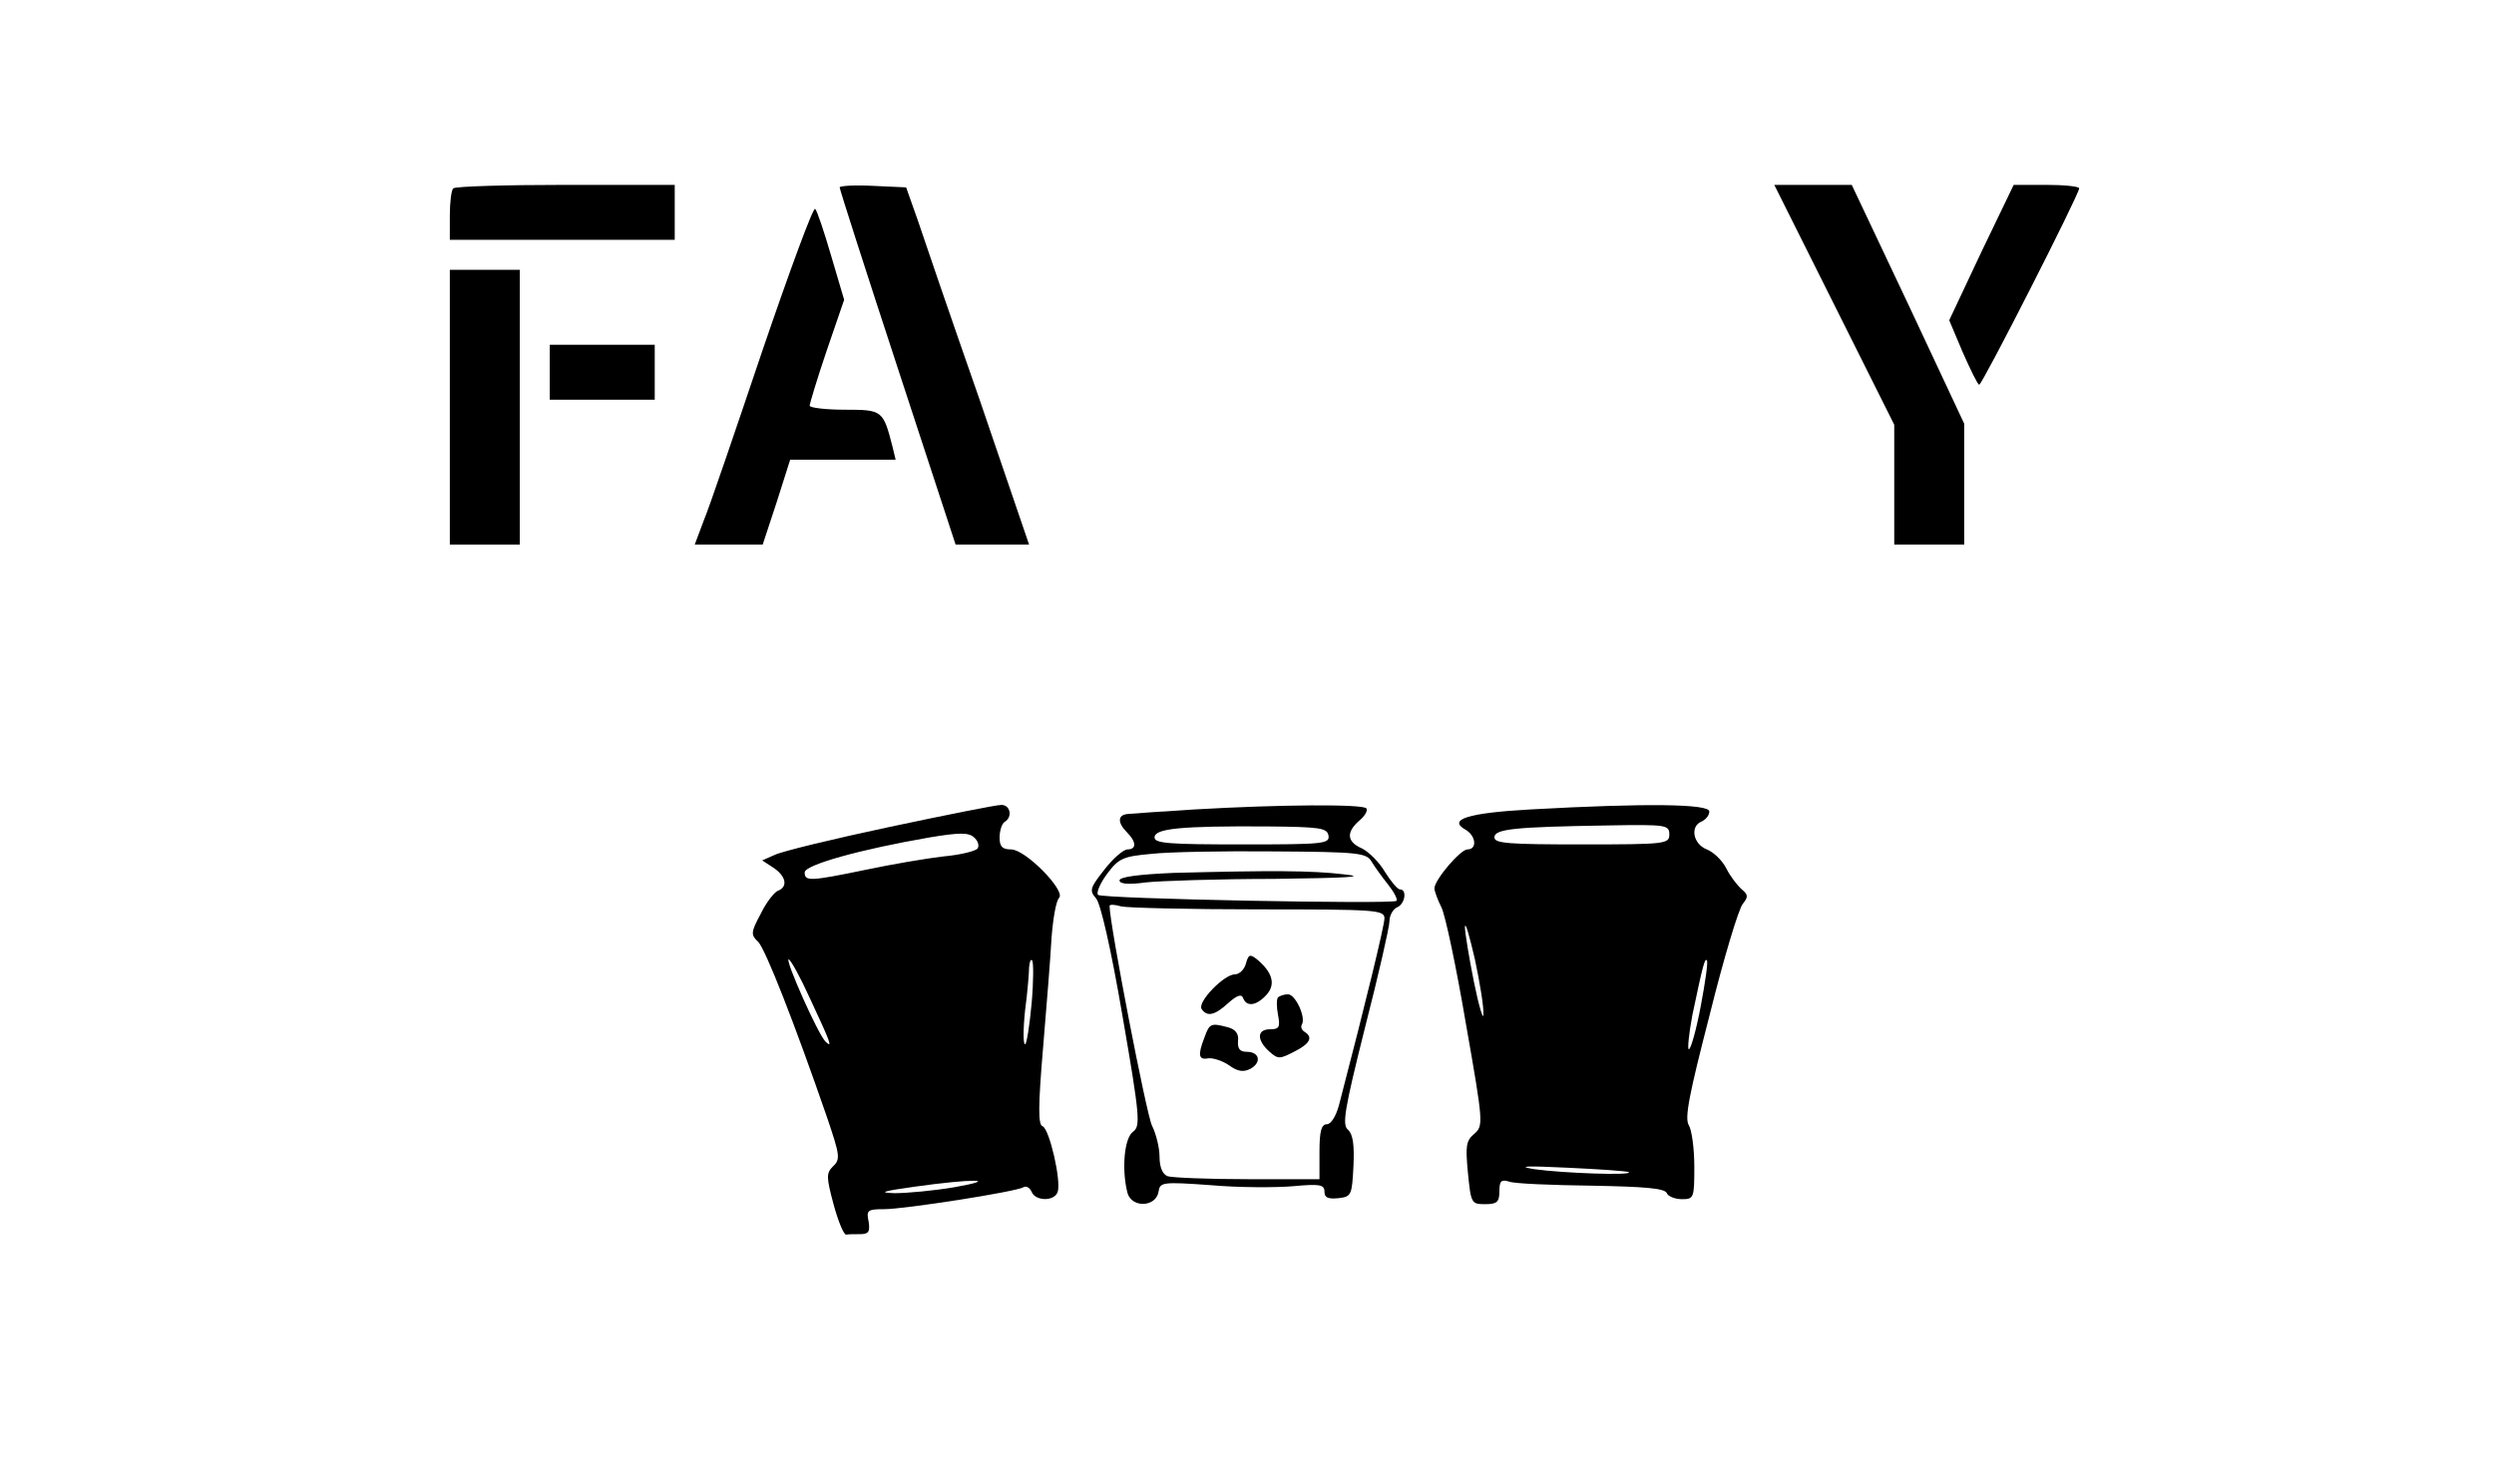 <?xml version="1.0" standalone="no"?>
<!DOCTYPE svg PUBLIC "-//W3C//DTD SVG 20010904//EN"
 "http://www.w3.org/TR/2001/REC-SVG-20010904/DTD/svg10.dtd">
<svg version="1.0" xmlns="http://www.w3.org/2000/svg"
 width="499pt" height="297pt" viewBox="0 0 499 297"
 preserveAspectRatio="xMidYMid meet">

<g transform="translate(0,297) scale(0.1,-0.1)"
fill="#000000" stroke="none">
<path d="M907 2593 c-4 -3 -7 -28 -7 -55 l0 -48 225 0 225 0 0 55 0 55 -218 0
c-120 0 -222 -3 -225 -7z"/>
<path d="M1680 2595 c0 -4 52 -166 116 -361 l116 -354 73 0 74 0 -100 293
c-56 160 -111 321 -123 357 l-23 65 -66 3 c-37 2 -67 0 -67 -3z"/>
<path d="M3670 2360 l120 -240 0 -120 0 -120 70 0 70 0 0 121 0 121 -112 239
-113 239 -78 0 -77 0 120 -240z"/>
<path d="M3964 2465 l-64 -136 27 -64 c16 -36 30 -65 33 -65 6 0 200 381 200
393 0 4 -30 7 -66 7 l-65 0 -65 -135z"/>
<path d="M1525 2267 c-54 -160 -106 -313 -117 -339 l-18 -48 68 0 68 0 28 85
27 85 106 0 105 0 -6 25 c-19 74 -20 75 -96 75 -38 0 -70 4 -70 8 0 4 15 54
34 110 l35 102 -26 88 c-14 48 -28 90 -32 94 -4 4 -51 -124 -106 -285z"/>
<path d="M900 2155 l0 -275 70 0 70 0 0 275 0 275 -70 0 -70 0 0 -275z"/>
<path d="M1100 2225 l0 -55 105 0 105 0 0 55 0 55 -105 0 -105 0 0 -55z"/>
<path d="M1780 1315 c-113 -24 -216 -49 -230 -56 l-25 -11 23 -15 c25 -17 29
-38 8 -46 -7 -3 -23 -23 -34 -46 -20 -37 -20 -42 -5 -56 15 -16 72 -161 138
-352 25 -74 27 -83 12 -97 -14 -14 -14 -21 1 -77 9 -33 20 -60 25 -60 4 1 17
1 28 1 17 0 20 5 17 25 -5 23 -2 25 31 25 41 0 265 35 279 44 6 3 12 -1 16 -9
7 -19 45 -20 52 -1 8 21 -16 126 -30 132 -9 3 -9 39 1 157 7 83 15 183 17 221
3 38 9 73 15 79 14 14 -67 97 -96 97 -18 0 -23 6 -23 24 0 14 5 28 10 31 17
10 11 35 -7 34 -10 0 -110 -20 -223 -44z m176 -43 c-3 -5 -34 -13 -68 -16 -35
-4 -105 -16 -157 -27 -111 -23 -121 -23 -121 -5 0 15 111 46 250 70 60 10 78
10 89 0 7 -6 11 -16 7 -22z m-336 -299 c43 -92 46 -101 32 -88 -15 14 -82 165
-74 165 4 -1 23 -35 42 -77z m444 -12 c-4 -44 -10 -81 -13 -81 -4 0 -4 30 0
68 5 37 8 76 8 86 1 11 3 17 6 14 3 -3 3 -42 -1 -87z m-154 -367 c-41 -7 -95
-12 -120 -12 -34 1 -24 4 40 13 114 16 175 16 80 -1z"/>
<path d="M2390 1350 c-63 -4 -123 -8 -132 -9 -22 -1 -23 -17 -3 -37 19 -19 19
-34 1 -34 -8 0 -29 -18 -46 -40 -29 -37 -31 -42 -17 -58 9 -10 30 -101 53
-236 35 -202 36 -220 21 -231 -18 -13 -23 -77 -11 -123 9 -30 57 -28 62 3 3
19 7 20 105 13 56 -5 130 -5 165 -2 53 5 62 3 62 -11 0 -12 7 -15 28 -13 26 3
27 6 30 64 2 43 -1 64 -11 73 -12 10 -7 40 34 204 27 105 49 202 49 213 0 12
7 24 15 28 16 6 21 36 6 36 -5 0 -18 16 -30 35 -11 19 -32 40 -46 47 -30 13
-32 32 -6 55 11 9 18 20 15 25 -6 9 -172 8 -344 -2z m268 -52 c3 -17 -10 -18
-172 -18 -147 0 -176 2 -176 14 0 18 53 23 225 22 106 -1 120 -3 123 -18z m86
-52 c6 -10 21 -31 33 -46 12 -15 20 -30 17 -33 -8 -7 -588 4 -597 12 -4 4 4
23 18 42 23 31 32 35 88 40 34 4 145 6 246 5 168 -1 185 -3 195 -20z m-226
-96 c235 0 252 -1 252 -18 0 -14 -36 -163 -91 -374 -6 -22 -16 -38 -24 -38
-11 0 -15 -13 -15 -55 l0 -55 -144 0 c-79 0 -151 3 -160 6 -10 4 -16 18 -16
39 0 18 -7 46 -15 62 -11 21 -85 404 -85 440 0 3 10 3 23 -1 12 -3 136 -6 275
-6z"/>
<path d="M2348 1223 c-70 -3 -108 -8 -108 -15 0 -7 17 -9 53 -4 28 3 144 7
257 7 146 2 186 4 140 9 -66 8 -149 8 -342 3z"/>
<path d="M2493 1042 c-3 -12 -13 -22 -22 -22 -22 0 -75 -55 -67 -69 11 -17 27
-13 54 12 17 15 26 18 29 10 7 -19 27 -16 47 6 19 21 12 45 -19 71 -14 11 -17
10 -22 -8z"/>
<path d="M2557 974 c-3 -4 -3 -19 0 -35 5 -25 2 -29 -16 -29 -26 0 -27 -21 -2
-44 18 -16 21 -16 50 -1 32 16 39 29 21 40 -6 4 -8 10 -5 15 8 14 -13 60 -28
60 -8 0 -16 -3 -20 -6z"/>
<path d="M2410 894 c-14 -36 -12 -46 8 -42 9 1 28 -5 41 -14 18 -13 29 -14 43
-7 23 13 18 34 -8 34 -13 0 -18 6 -17 21 2 15 -5 24 -20 28 -34 9 -37 8 -47
-20z"/>
<path d="M3062 1350 c-125 -7 -167 -20 -129 -41 20 -12 23 -39 3 -39 -14 0
-66 -61 -66 -78 0 -5 6 -22 14 -38 8 -16 30 -121 49 -233 35 -199 35 -204 17
-220 -17 -14 -18 -25 -13 -78 6 -61 7 -63 34 -63 24 0 29 4 29 26 0 21 4 24
20 19 11 -4 85 -7 165 -8 105 -2 146 -5 150 -15 2 -6 16 -12 30 -12 24 0 25 2
25 65 0 36 -5 73 -11 83 -9 14 1 63 42 222 28 113 58 212 66 221 11 14 11 18
-2 29 -9 8 -23 26 -31 42 -8 16 -26 33 -39 38 -28 11 -34 47 -10 56 8 4 15 12
15 20 0 15 -124 17 -358 4z m278 -50 c0 -19 -7 -20 -175 -20 -146 0 -175 2
-175 14 0 17 40 21 228 24 116 2 122 1 122 -18z m-372 -360 c0 -14 -9 16 -19
65 -10 50 -18 99 -18 110 1 11 9 -18 20 -65 10 -47 18 -96 17 -110z m435 17
c-9 -48 -20 -87 -24 -87 -3 0 0 30 7 68 21 100 25 115 29 110 3 -2 -3 -43 -12
-91z m-144 -333 c8 -7 -132 -2 -189 6 -37 6 -16 7 65 3 66 -3 122 -7 124 -9z"/>
</g>
</svg>

